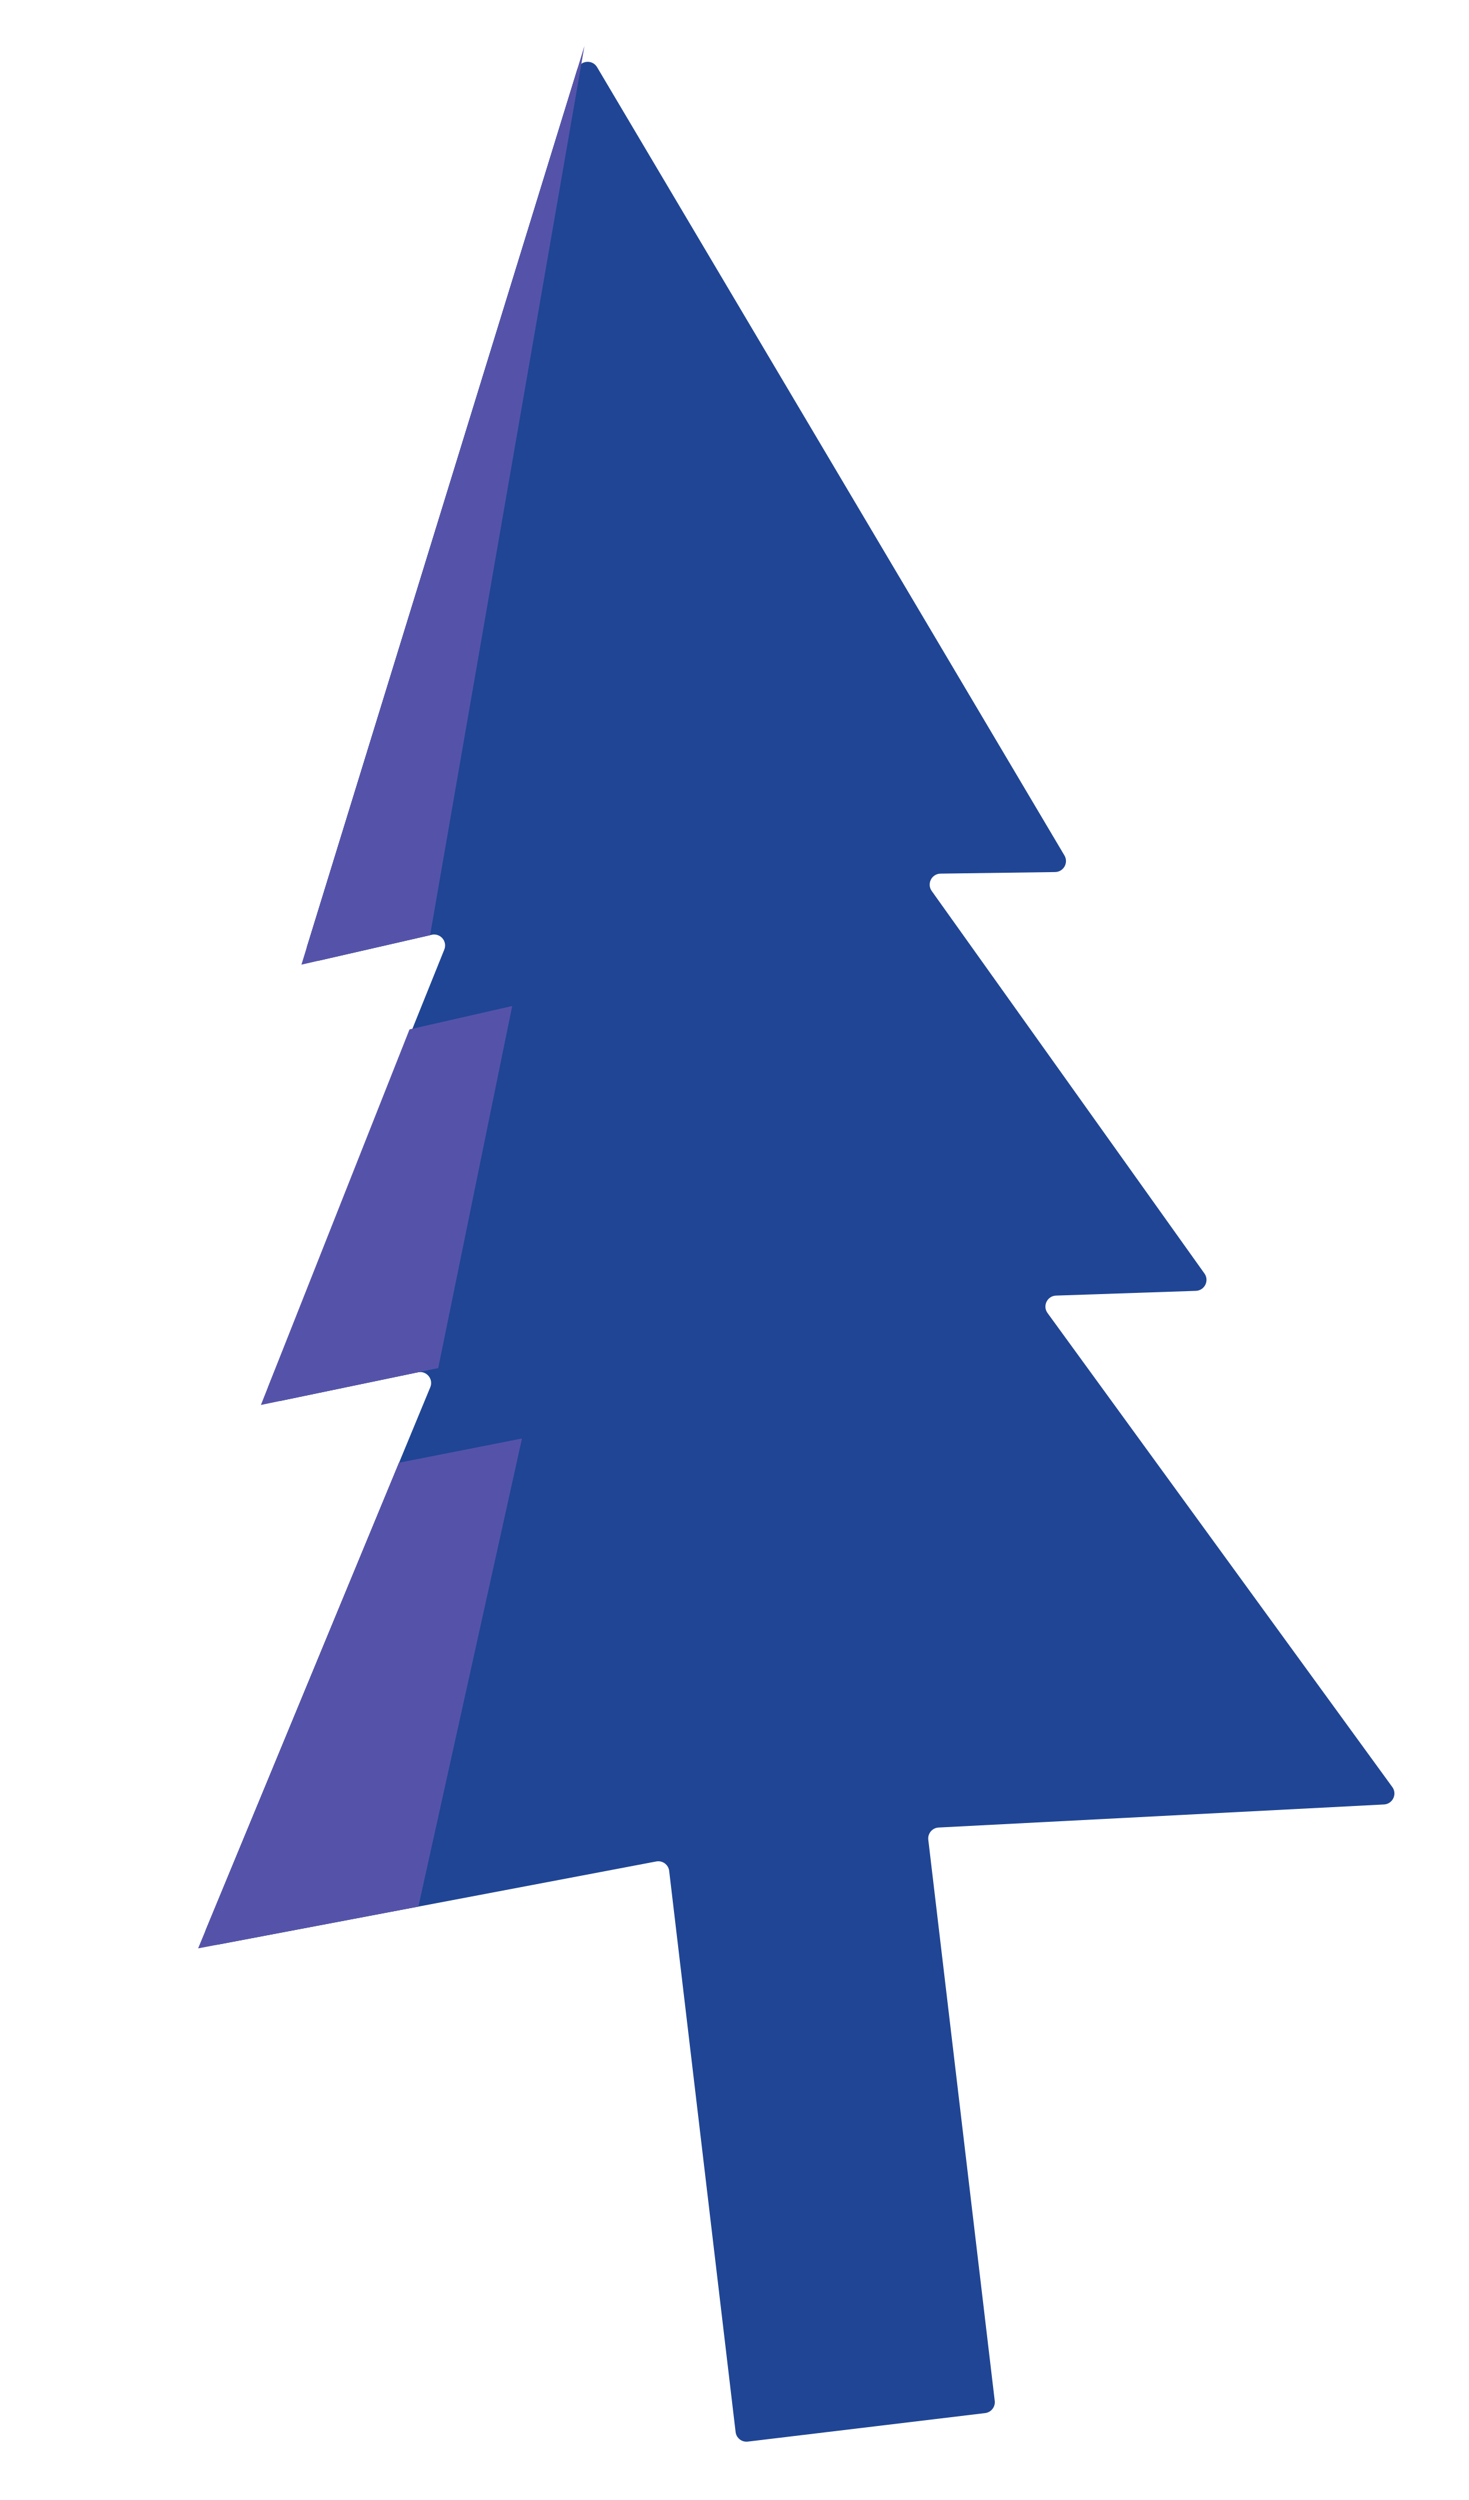 <svg width="134" height="228" viewBox="0 0 134 228" fill="none" xmlns="http://www.w3.org/2000/svg">
<path fill-rule="evenodd" clip-rule="evenodd" d="M29.183 87.596C28.433 87.767 27.779 87.063 28.006 86.328L52.65 6.345C52.906 5.515 54.023 5.381 54.465 6.127L97.097 78.024C97.489 78.686 97.018 79.525 96.249 79.536L85.793 79.681C84.986 79.692 84.522 80.606 84.991 81.263L109.869 116.151C110.332 116.8 109.884 117.705 109.087 117.732L96.33 118.166C95.528 118.193 95.082 119.107 95.554 119.755L127.005 162.989C127.472 163.631 127.039 164.536 126.246 164.577L85.621 166.681C85.043 166.71 84.61 167.224 84.678 167.799L90.739 218.975C90.803 219.523 90.412 220.021 89.863 220.087L68.212 222.689C67.663 222.755 67.166 222.364 67.101 221.815L61.041 170.639C60.973 170.064 60.432 169.668 59.863 169.776L19.887 177.359C19.106 177.507 18.474 176.73 18.778 175.995L39.251 126.521C39.557 125.779 38.91 124.998 38.125 125.161L25.625 127.762C24.843 127.925 24.197 127.152 24.495 126.411L40.528 86.606C40.83 85.857 40.166 85.079 39.379 85.259L29.183 87.596Z" fill="#1F4594"/>
<path d="M36.39 133.41L18.071 177.703L38.165 173.893L47.614 131.198L36.39 133.41Z" fill="#5553A9"/>
<path d="M37.355 93.888L23.798 128.142L39.973 124.776L46.723 91.754L37.355 93.888Z" fill="#5553A9"/>
<path d="M53.315 4.186L27.496 87.982L39.233 85.292L53.315 4.186Z" fill="#5553A9"/>
</svg>
